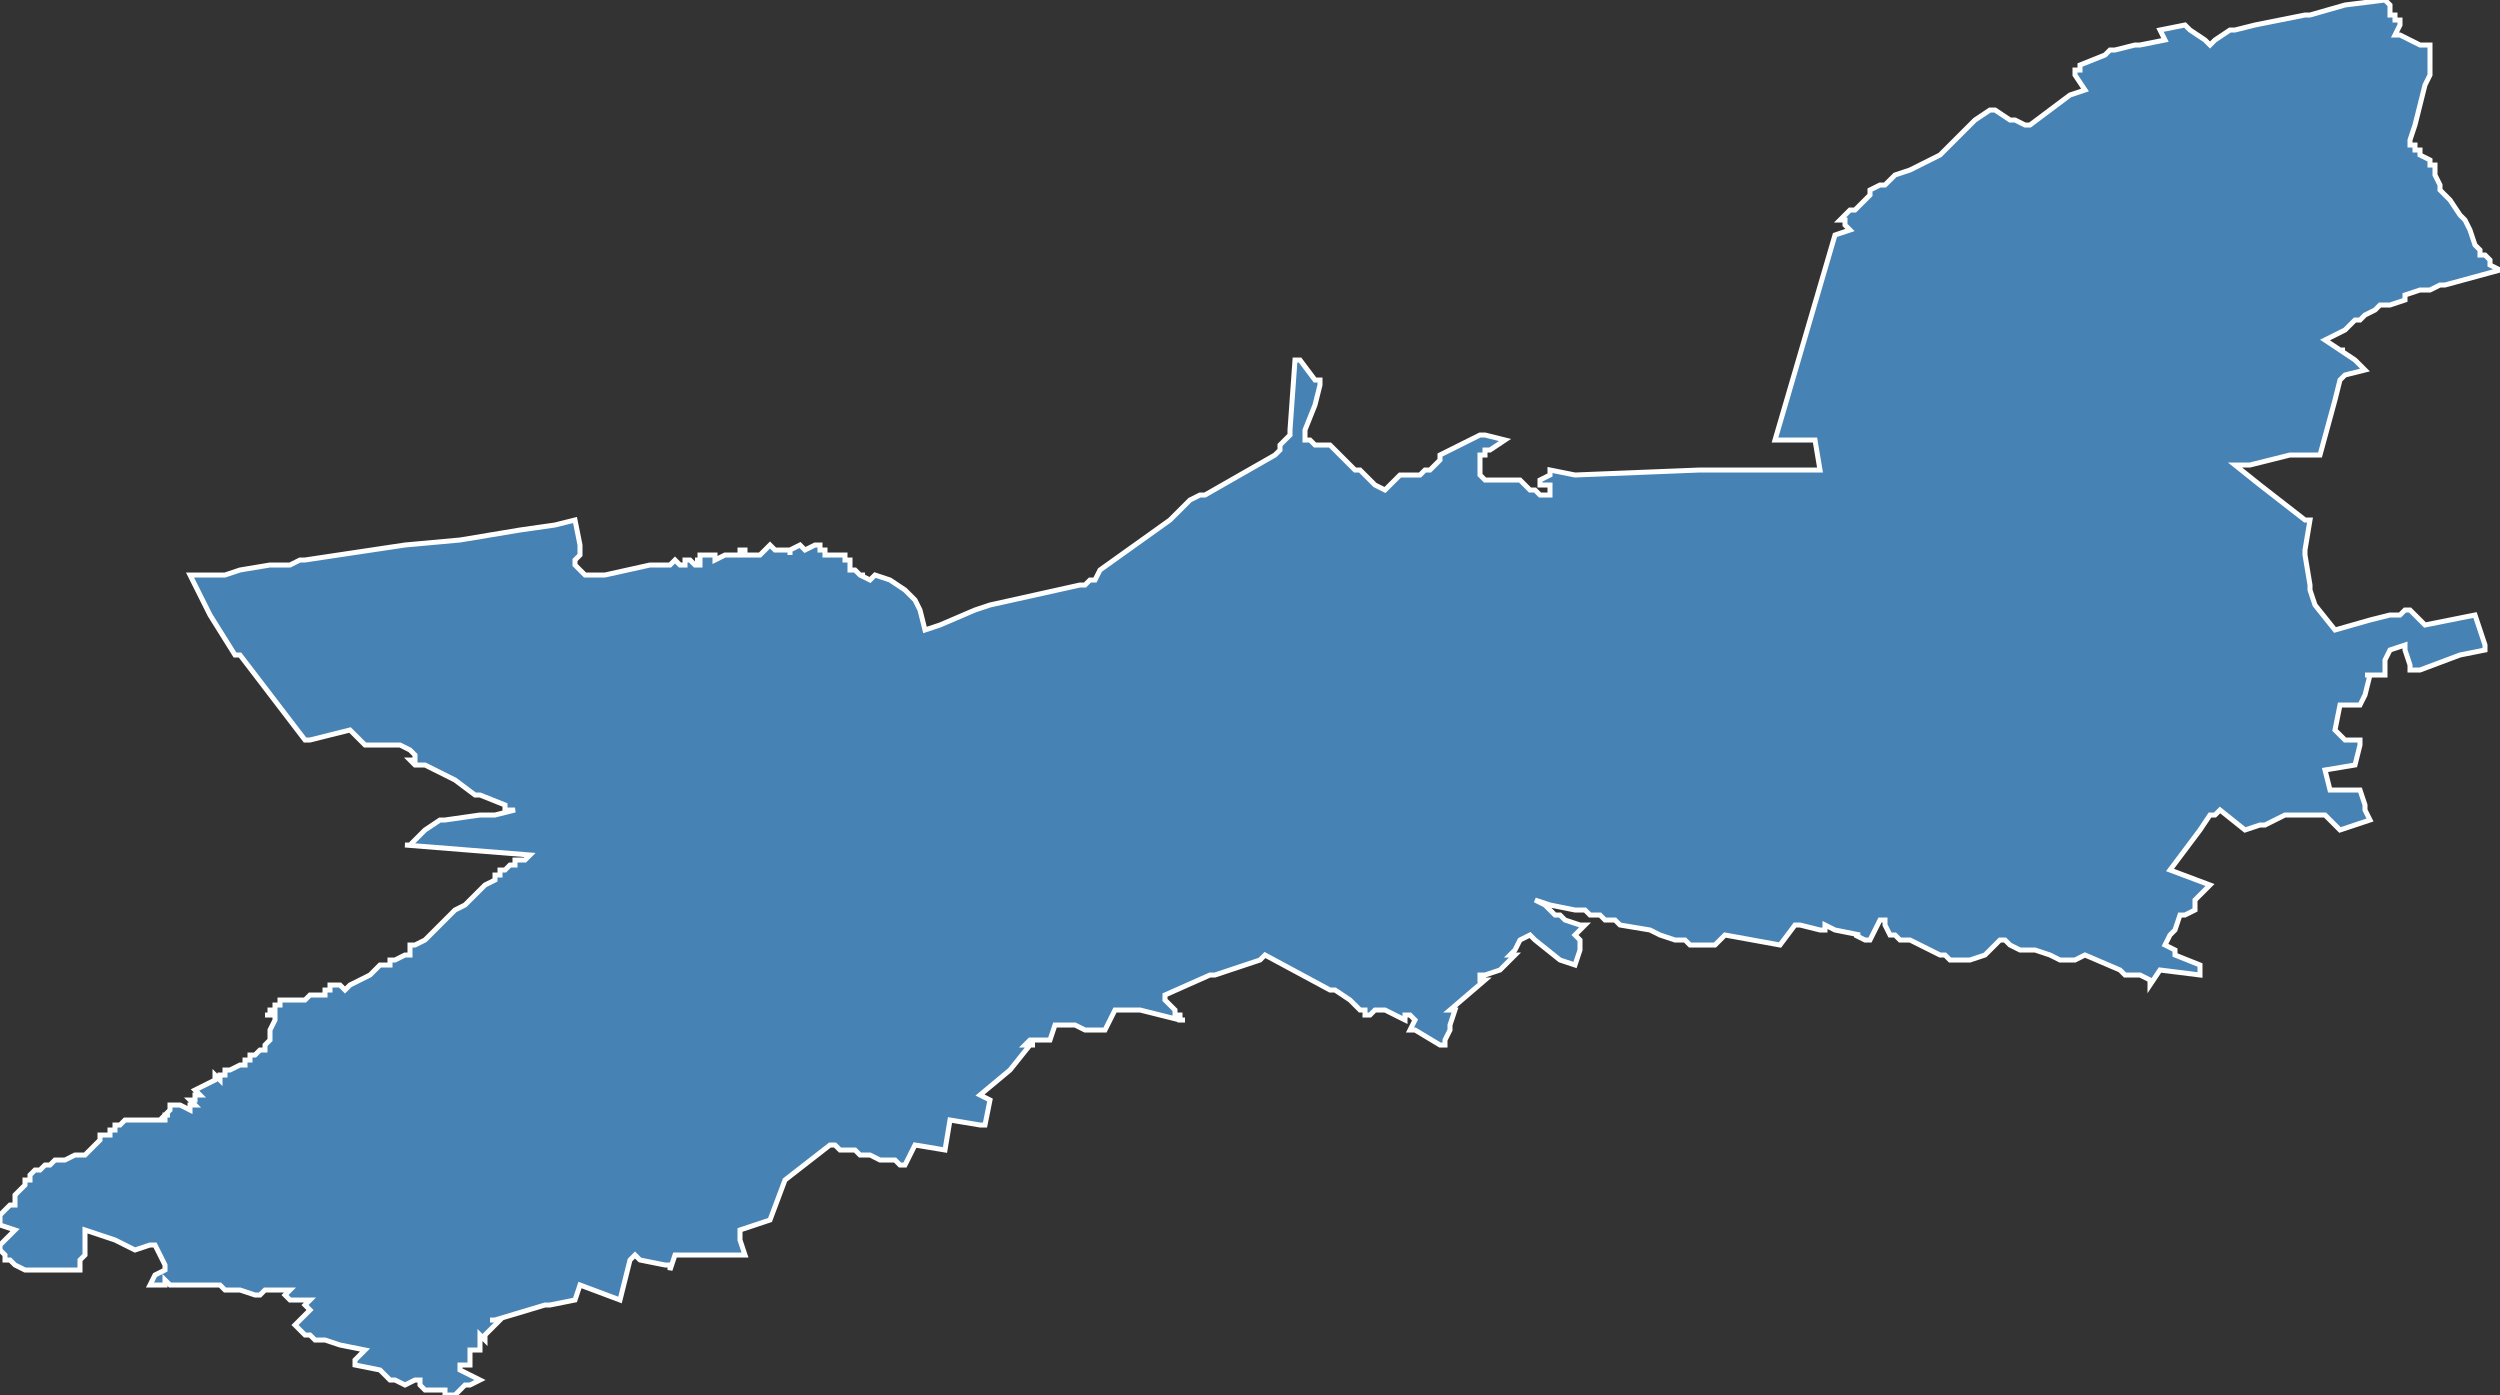 <?xml version="1.0" encoding="utf-8"?>
<svg version="1.1" id="svgmap" xmlns="http://www.w3.org/2000/svg" xmlns:xlink="http://www.w3.org/1999/xlink" x="0px" y="0px" width="100%" height="100%" viewBox="0 0 500 279">
<rect x="0" y="0" width="500" height="279" fill="#333333" stroke="none"/>
<polygon points="38,115 41,115 43,115 43,115 43,115 44,115 44,115 44,115 44,115 45,115 48,114 54,113 58,113 60,112 61,112 81,109 92,108 104,106 111,105 115,104 116,109 116,110 116,111 115,112 115,112 115,113 115,113 116,114 116,114 117,115 118,115 121,115 130,113 134,113 135,112 135,112 136,113 136,113 136,113 136,113 136,113 136,113 136,113 136,113 136,113 136,113 136,113 136,113 136,113 136,113 136,113 137,113 137,113 137,112 137,112 137,112 138,112 138,112 138,112 138,112 138,112 138,112 138,112 138,112 138,112 138,112 139,113 140,113 140,113 140,113 140,112 139,112 139,112 139,112 139,112 140,112 140,112 140,111 140,111 141,111 141,111 142,111 142,111 142,111 143,111 143,111 143,111 143,111 143,112 145,111 145,111 145,111 145,111 145,111 145,111 145,111 145,111 146,111 146,111 146,111 146,111 146,111 146,111 146,111 146,111 147,111 147,111 147,111 147,111 147,111 147,111 147,111 148,111 148,111 148,110 148,110 148,110 148,110 149,110 149,110 149,110 149,110 149,110 149,110 149,110 149,111 149,111 150,111 151,111 152,111 154,109 154,109 155,110 156,110 156,110 156,110 156,110 157,110 157,110 157,110 158,110 158,110 158,110 158,111 158,110 158,110 158,110 160,109 160,109 161,110 161,110 163,109 163,109 163,109 163,109 163,109 163,109 163,109 163,109 164,109 164,109 164,109 164,109 164,109 164,110 165,110 165,110 165,110 165,110 165,110 165,110 165,111 165,111 165,111 166,111 166,111 166,111 166,111 167,111 167,111 167,111 168,111 168,111 168,111 168,111 168,111 168,111 168,111 168,111 168,111 168,111 168,111 169,111 169,111 169,111 169,112 169,112 169,112 169,112 169,112 169,112 170,112 170,112 170,113 170,113 170,113 170,113 170,113 170,113 170,113 170,113 170,113 170,113 170,113 170,113 170,114 170,114 171,114 171,114 172,115 172,115 172,115 173,115 173,115 172,115 172,115 174,116 174,116 175,115 178,116 181,118 182,119 183,120 184,122 185,126 188,125 195,122 198,121 216,117 217,117 218,116 219,116 220,114 234,104 235,103 235,103 237,101 238,100 240,99 241,99 255,91 256,90 256,89 257,88 258,87 258,86 259,72 260,72 260,72 263,76 263,76 264,76 264,77 263,81 263,81 261,86 261,86 261,88 261,88 262,88 263,89 265,89 265,89 266,89 267,90 268,91 268,91 269,92 270,93 270,93 270,93 271,94 272,94 272,94 273,95 274,96 275,97 277,98 277,98 277,98 280,95 280,95 280,95 282,95 283,95 283,95 284,95 285,94 285,94 286,94 286,94 287,93 288,92 288,91 292,89 292,89 294,88 296,87 297,87 297,87 301,88 301,88 301,88 298,90 297,90 297,91 296,91 296,92 296,92 296,92 296,93 296,94 296,94 296,95 297,96 298,96 299,96 300,96 300,96 302,96 303,96 303,96 304,96 305,97 306,98 307,98 308,99 308,99 308,99 308,99 309,99 310,99 310,98 310,98 310,98 310,98 310,97 309,97 309,97 308,97 308,96 308,96 308,96 308,96 310,95 310,94 315,95 340,94 342,94 359,94 363,94 364,94 363,88 363,88 357,88 357,88 357,88 356,88 355,88 367,47 367,47 370,46 370,46 370,46 369,45 369,44 368,44 368,44 368,44 368,44 369,43 370,42 371,42 372,41 372,41 372,41 373,40 374,39 374,39 374,38 376,37 377,37 379,35 382,34 388,31 389,30 389,30 389,30 391,28 393,26 393,26 395,24 398,22 398,22 399,22 402,24 403,24 405,25 406,25 414,19 417,18 417,18 417,18 415,15 415,14 416,14 416,13 416,13 421,11 422,10 422,10 423,10 423,10 423,10 423,10 427,9 428,9 433,8 433,8 433,8 432,6 432,6 437,5 437,5 438,6 441,8 442,9 442,9 443,8 446,6 447,6 451,5 451,5 451,5 461,3 461,3 462,3 469,1 477,0 478,1 478,1 478,2 478,3 479,3 479,4 480,4 480,4 480,5 479,7 479,7 479,7 479,7 480,7 484,9 484,9 486,9 486,9 486,10 486,11 486,12 486,14 486,15 485,17 484,21 483,25 482,28 482,28 482,29 483,29 483,30 484,30 484,31 486,32 486,33 487,33 487,35 488,37 488,38 490,40 492,43 493,44 494,46 495,49 496,50 496,51 496,51 497,51 498,52 498,53 500,54 489,57 489,57 489,57 489,57 488,57 486,58 485,58 484,58 484,58 481,59 481,59 481,60 481,60 478,61 477,61 476,61 475,62 473,63 472,64 471,64 469,66 469,66 465,68 465,68 468,70 468,70 468,70 468,70 469,70 468,70 468,70 468,70 471,72 471,72 471,72 472,73 472,73 472,73 473,74 469,75 468,76 468,76 467,80 464,91 464,91 462,91 461,91 458,91 458,91 450,93 447,93 447,93 452,97 461,104 462,104 461,110 461,111 462,117 462,118 463,121 463,121 467,126 467,126 467,126 474,124 478,123 480,123 481,122 482,122 482,122 485,125 485,125 485,125 495,123 497,129 497,130 492,131 492,131 484,134 484,134 482,134 482,134 482,133 481,130 481,130 481,129 478,130 478,130 477,132 477,134 477,135 477,135 473,135 473,135 474,135 474,135 473,139 473,139 472,141 472,141 469,141 468,141 468,141 467,146 467,146 467,146 469,148 469,148 472,148 472,149 471,153 471,153 471,153 465,154 465,154 466,158 466,158 472,158 472,158 472,158 473,161 473,162 474,164 474,164 468,166 468,166 468,166 465,163 464,163 464,163 457,163 457,163 453,165 452,165 449,166 449,166 444,162 443,163 442,163 440,166 434,174 434,174 442,177 439,180 439,180 439,181 439,181 439,182 439,182 437,183 436,183 435,186 435,186 434,187 434,187 433,189 433,189 433,189 433,189 435,190 435,190 435,191 435,191 440,193 440,193 440,195 440,195 440,195 432,194 432,194 430,197 430,197 430,197 430,197 430,197 430,196 428,195 428,195 427,195 425,195 425,195 424,194 417,191 417,191 415,192 415,192 415,192 412,192 412,192 412,192 412,192 410,191 410,191 407,190 405,190 405,190 404,190 404,190 404,190 402,189 401,188 401,188 401,188 400,188 400,188 399,189 399,189 398,190 398,190 397,191 394,192 394,192 391,192 391,192 390,192 389,191 388,191 382,188 382,188 380,188 380,188 379,187 379,187 378,187 377,185 377,185 377,185 377,184 376,184 376,184 374,188 374,188 373,188 373,188 371,187 371,187 372,187 367,186 365,185 365,186 364,186 360,185 360,185 359,185 356,189 356,189 345,187 345,187 345,187 343,189 343,189 343,189 340,189 338,189 337,188 337,188 335,188 332,187 330,186 324,185 323,184 321,184 320,183 319,183 318,183 317,182 315,182 310,181 307,180 307,180 307,180 309,181 310,182 311,183 312,183 313,184 316,185 317,185 317,185 315,187 315,187 315,187 316,188 316,188 316,189 316,189 316,190 315,193 315,193 315,193 312,192 312,192 307,188 306,187 304,188 303,190 302,191 303,191 303,191 300,194 297,195 296,195 296,195 296,195 296,196 297,196 297,196 290,202 290,202 291,202 291,202 291,202 290,205 290,206 289,208 289,209 288,209 288,209 283,206 282,206 282,206 283,204 283,204 283,204 282,203 281,203 281,204 281,204 277,202 276,202 275,202 274,203 273,203 273,202 273,202 273,202 272,202 270,200 267,198 267,198 267,198 266,198 253,191 253,191 253,191 252,192 243,195 242,195 242,195 233,199 233,199 233,199 233,200 235,202 235,203 236,203 236,204 237,204 236,204 228,202 227,202 223,202 223,202 221,206 221,206 221,206 217,206 215,205 211,205 211,205 210,208 210,208 210,208 206,208 206,208 205,209 207,209 206,209 202,214 202,214 196,219 196,219 196,219 198,220 198,220 198,220 197,225 197,225 196,225 190,224 189,230 183,229 181,233 181,233 180,233 179,232 176,232 174,231 172,231 171,230 170,230 168,230 167,229 166,229 166,229 157,236 157,236 154,244 154,244 148,246 148,246 148,246 148,248 149,251 149,251 149,251 135,251 135,251 134,254 134,253 133,253 128,252 127,251 127,251 126,252 124,260 124,260 116,257 115,260 115,260 115,260 110,261 109,261 99,264 98,264 99,264 100,264 97,267 97,268 97,268 96,267 96,268 96,269 96,270 96,270 95,270 94,270 94,272 94,273 93,273 93,273 93,273 92,273 92,274 94,275 94,275 96,276 96,276 94,277 94,277 93,277 93,277 93,277 92,278 92,278 91,279 91,279 90,279 90,279 89,279 89,278 88,278 88,278 88,278 86,278 85,278 84,277 84,277 84,276 83,276 83,276 81,277 81,277 81,277 79,276 79,276 79,276 78,276 78,276 78,276 76,274 76,274 76,274 71,273 71,273 71,272 73,270 73,270 68,269 68,269 65,268 63,268 62,267 61,267 60,266 59,265 59,265 59,265 62,262 61,261 61,261 61,261 62,260 62,260 58,260 58,260 57,259 57,259 57,259 58,258 57,258 54,258 54,258 53,258 53,258 52,259 52,259 51,259 51,259 51,259 51,259 51,259 48,258 47,258 45,258 44,257 41,257 40,257 34,257 33,256 33,257 33,257 31,257 31,257 30,257 30,257 30,257 31,255 31,255 31,255 31,255 31,255 33,254 33,254 33,253 32,251 31,249 30,249 27,250 27,250 23,248 17,246 17,246 17,248 17,249 17,249 17,250 17,251 16,252 16,254 16,254 16,254 11,254 9,254 8,254 6,254 6,254 5,254 5,254 3,253 3,253 2,252 2,252 1,252 1,251 1,251 1,251 0,250 0,250 0,249 1,248 2,247 2,247 2,247 3,246 3,246 3,246 0,245 0,245 0,245 0,245 0,243 0,243 0,243 1,242 1,242 1,242 2,241 3,241 3,241 3,241 3,240 3,239 3,239 3,239 4,238 4,238 5,237 5,237 5,237 5,236 6,236 6,236 6,235 7,234 7,234 8,234 8,234 9,233 9,233 10,233 10,233 10,233 11,232 12,232 12,232 13,232 13,232 15,231 16,231 17,231 17,231 18,230 18,230 18,230 18,230 19,229 20,228 20,227 20,227 21,227 22,227 22,226 23,226 23,226 23,225 23,225 24,225 25,224 25,224 26,224 26,224 27,224 27,224 27,224 28,224 28,224 28,224 29,224 30,224 31,224 32,224 32,224 32,224 33,224 33,223 34,223 33,223 33,223 34,222 34,222 34,221 35,221 35,221 35,221 36,221 38,222 38,222 38,222 38,221 39,221 39,221 38,220 38,220 39,220 39,219 40,219 40,219 39,218 39,218 39,218 41,217 43,216 43,215 44,216 44,216 44,216 44,215 44,215 45,215 45,214 46,214 46,214 48,213 49,213 49,212 49,212 50,212 50,212 50,212 50,212 50,211 50,211 51,211 51,211 52,210 53,210 53,209 54,208 54,208 54,208 54,208 54,207 54,206 54,206 55,204 55,203 55,203 54,203 54,203 53,203 54,203 54,202 55,202 55,202 55,202 55,201 56,201 56,201 56,200 57,200 59,200 59,200 60,200 61,200 61,200 62,199 64,199 65,199 65,198 66,198 66,197 66,197 67,197 67,197 68,197 69,198 69,198 70,197 70,197 70,197 74,195 75,194 75,194 76,193 78,193 78,193 78,192 79,192 81,191 82,191 82,190 82,190 82,189 82,189 82,189 83,189 83,189 85,188 88,185 91,182 93,181 95,179 96,178 97,177 99,176 99,175 100,175 100,174 101,174 101,174 102,173 103,173 103,172 104,172 105,172 105,172 105,172 106,171 106,171 81,169 81,169 82,169 84,167 85,166 88,164 88,164 89,164 89,164 96,163 99,163 103,162 103,162 103,162 103,162 103,162 101,162 101,161 96,159 95,159 91,156 89,155 85,153 83,153 82,152 82,152 83,152 83,152 83,151 83,151 83,151 82,150 80,149 80,149 80,149 79,149 75,149 74,149 73,149 73,149 73,149 70,146 70,146 70,146 62,148 61,148 48,131 47,131 42,123 41,121 40,119 38,115" id="215" class="canton" fill="steelblue" stroke-width="1" stroke="white" geotype="canton" geoname="Saint-Quentin-3" code_insee="215" code_departement="2" nom_departement="Aisne" code_region="32" nom_region="Hauts-de-France"/></svg>